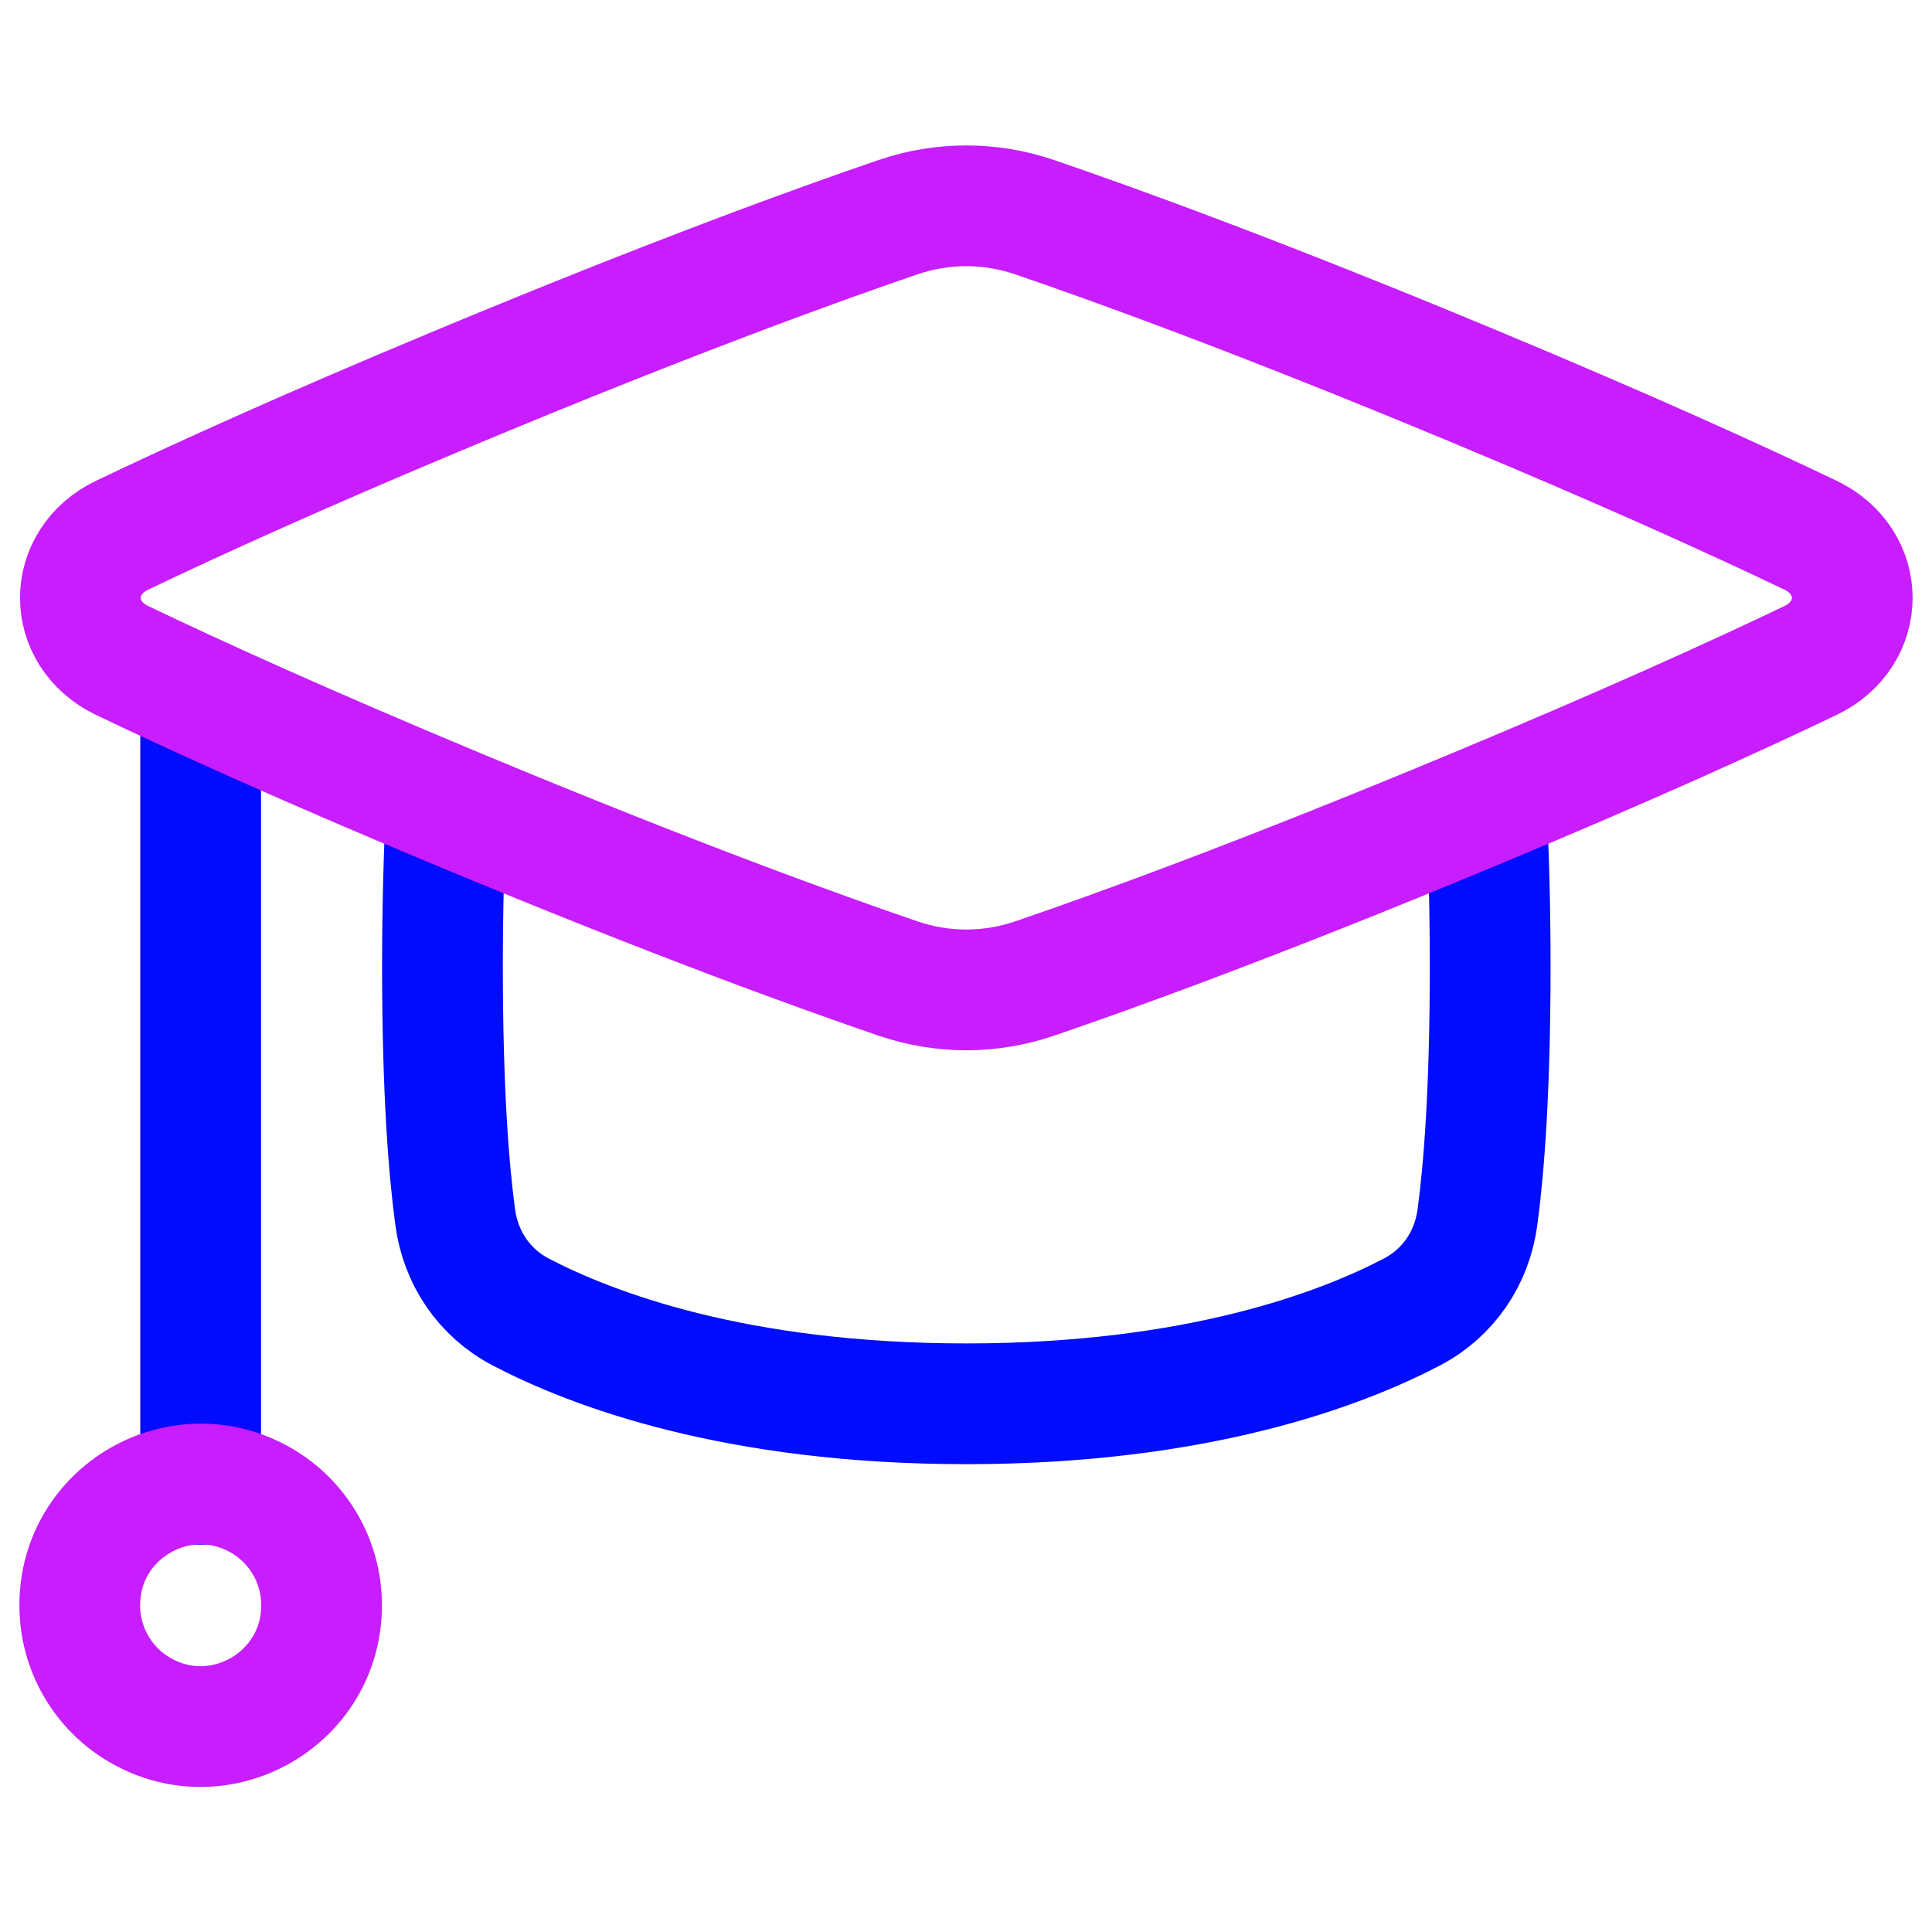<svg xmlns="http://www.w3.org/2000/svg" fill="none" viewBox="0 0 48 48" id="Graduation-Cap--Streamline-Plump-Neon">
  <desc>
    Graduation Cap Streamline Icon: https://streamlinehq.com
  </desc>
  <g id="graduation-cap--graduation-cap-education">
    <path id="Vector" stroke="#000cfe" stroke-linecap="round" stroke-linejoin="round" d="M4.985 17.857v19.022" stroke-width="3"></path>
    <path id="Vector_2" stroke="#000cfe" stroke-linecap="round" stroke-linejoin="round" d="M11.093 20.016c-0.06 1.121 -0.1 2.454 -0.1 4.015 0 3.098 0.159 5.043 0.316 6.208 0.137 1.017 0.719 1.881 1.628 2.357 1.759 0.92 5.329 2.281 11.071 2.281 5.742 0 9.313 -1.361 11.071 -2.281 0.909 -0.476 1.492 -1.341 1.628 -2.357 0.157 -1.165 0.316 -3.11 0.316 -6.208 0 -1.561 -0.04 -2.894 -0.1 -4.015" stroke-width="3"></path>
    <path id="Vector_3" stroke="#c71dff" stroke-linecap="round" stroke-linejoin="round" d="M3.035 16.41c-1.383 -0.662 -1.383 -2.45 0 -3.113 1.814 -0.869 4.525 -2.103 8.358 -3.7 5.325 -2.219 8.965 -3.535 10.918 -4.201 1.104 -0.377 2.29 -0.377 3.394 0 1.953 0.667 5.593 1.982 10.918 4.201 3.834 1.597 6.544 2.831 8.358 3.7 1.383 0.662 1.383 2.45 0 3.113 -1.814 0.869 -4.524 2.103 -8.358 3.7 -5.325 2.219 -8.965 3.535 -10.918 4.201 -1.104 0.377 -2.29 0.377 -3.394 0 -1.953 -0.667 -5.593 -1.982 -10.918 -4.201 -3.834 -1.597 -6.544 -2.831 -8.358 -3.7Z" stroke-width="3"></path>
    <path id="Vector_4" stroke="#c71dff" stroke-linecap="round" stroke-linejoin="round" d="M7.989 39.883c0.004 2.312 -2.496 3.762 -4.501 2.609 -0.934 -0.537 -1.508 -1.532 -1.506 -2.609 -0.004 -2.312 2.496 -3.762 4.501 -2.609 0.934 0.537 1.508 1.532 1.506 2.609" stroke-width="3"></path>
  </g>
</svg>